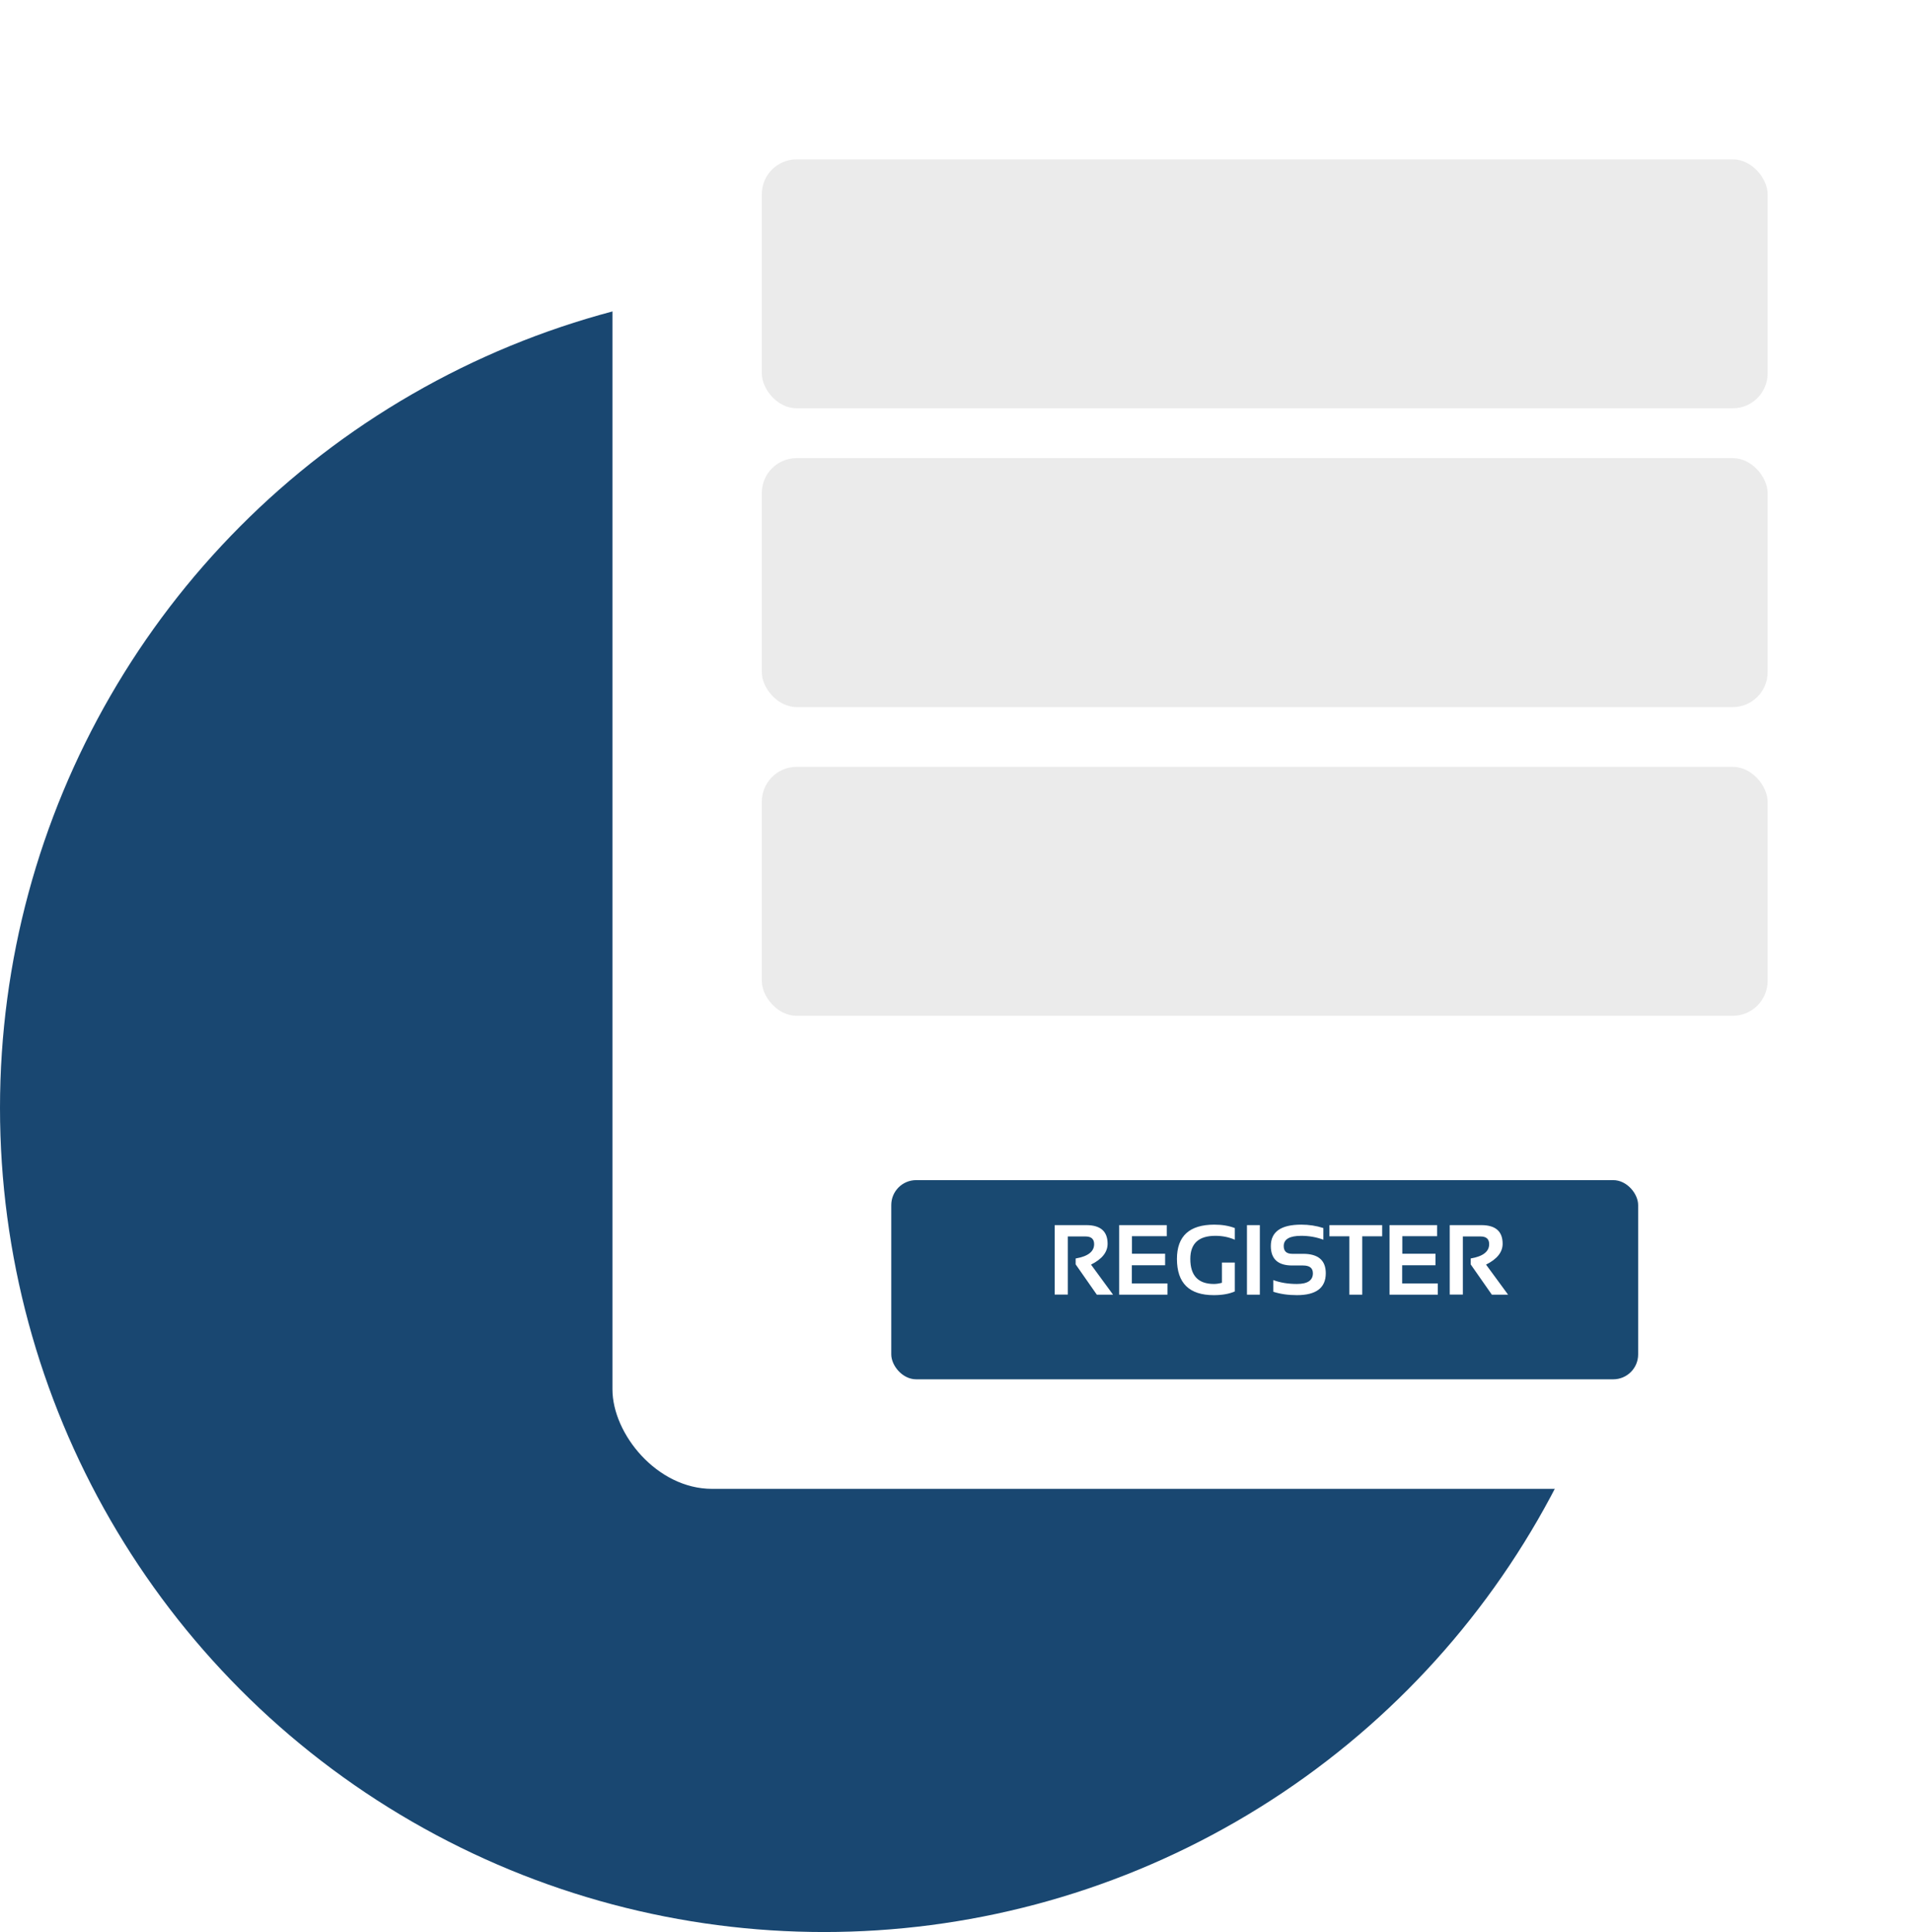 <svg width="384" height="388" viewBox="0 0 384 388" fill="none" xmlns="http://www.w3.org/2000/svg">
<circle cx="165.5" cy="222.5" r="165.5" fill="#194771"/>
<rect x="123" width="261" height="299" rx="20" fill="white"/>
<g filter="url(#filter0_d_74_604)">
<rect x="179" y="233" width="150" height="40" rx="5" fill="#194971"/>
</g>
<path d="M211.822 259.98V246.035H218.17C221.021 246.035 222.447 247.282 222.447 249.775C222.447 251.462 221.337 252.858 219.117 253.965L223.541 260H220.279L216.031 253.916V252.734C218.505 252.311 219.742 251.351 219.742 249.854C219.742 248.825 219.163 248.311 218.004 248.311H214.459V259.98H211.822ZM234.332 246.035V248.262H227.34V251.777H234V254.092H227.311V257.754H234.469V260H224.771V246.035H234.332ZM247.994 259.355C246.868 259.85 245.458 260.098 243.766 260.098C238.837 260.098 236.373 257.673 236.373 252.822C236.373 248.232 238.88 245.938 243.893 245.938C245.423 245.938 246.79 246.165 247.994 246.621V248.965C246.79 248.444 245.488 248.184 244.088 248.184C240.735 248.184 239.059 249.73 239.059 252.822C239.059 256.175 240.641 257.852 243.805 257.852C244.273 257.852 244.807 257.773 245.406 257.617V253.555H247.994V259.355ZM253.023 246.035V260H250.436V246.035H253.023ZM255.719 259.414V257.07C257.118 257.591 258.701 257.852 260.465 257.852C262.607 257.852 263.678 257.135 263.678 255.703C263.678 254.661 263.02 254.141 261.705 254.141H259.518C256.66 254.141 255.23 252.839 255.23 250.234C255.23 247.37 257.265 245.938 261.334 245.938C262.896 245.938 264.378 246.165 265.777 246.621V248.965C264.378 248.444 262.896 248.184 261.334 248.184C258.99 248.184 257.818 248.867 257.818 250.234C257.818 251.276 258.385 251.797 259.518 251.797H261.705C264.745 251.797 266.266 253.099 266.266 255.703C266.266 258.633 264.332 260.098 260.465 260.098C258.701 260.098 257.118 259.87 255.719 259.414ZM277.594 246.035V248.281H273.59V260H271.002V248.281H266.998V246.035H277.594ZM288.629 246.035V248.262H281.637V251.777H288.297V254.092H281.607V257.754H288.766V260H279.068V246.035H288.629ZM291.158 259.98V246.035H297.506C300.357 246.035 301.783 247.282 301.783 249.775C301.783 251.462 300.673 252.858 298.453 253.965L302.877 260H299.615L295.367 253.916V252.734C297.841 252.311 299.078 251.351 299.078 249.854C299.078 248.825 298.499 248.311 297.34 248.311H293.795V259.98H291.158Z" fill="white"/>
<rect x="153" y="32" width="202" height="50" rx="7" fill="#D9D9D9" fill-opacity="0.5"/>
<rect x="153" y="92" width="202" height="50" rx="7" fill="#D9D9D9" fill-opacity="0.5"/>
<rect x="153" y="154" width="202" height="50" rx="7" fill="#D9D9D9" fill-opacity="0.5"/>
<defs>
<filter id="filter0_d_74_604" x="175" y="233" width="158" height="48" filterUnits="userSpaceOnUse" color-interpolation-filters="sRGB">
<feFlood flood-opacity="0" result="BackgroundImageFix"/>
<feColorMatrix in="SourceAlpha" type="matrix" values="0 0 0 0 0 0 0 0 0 0 0 0 0 0 0 0 0 0 127 0" result="hardAlpha"/>
<feOffset dy="4"/>
<feGaussianBlur stdDeviation="2"/>
<feComposite in2="hardAlpha" operator="out"/>
<feColorMatrix type="matrix" values="0 0 0 0 0 0 0 0 0 0 0 0 0 0 0 0 0 0 0.25 0"/>
<feBlend mode="normal" in2="BackgroundImageFix" result="effect1_dropShadow_74_604"/>
<feBlend mode="normal" in="SourceGraphic" in2="effect1_dropShadow_74_604" result="shape"/>
</filter>
</defs>
</svg>
